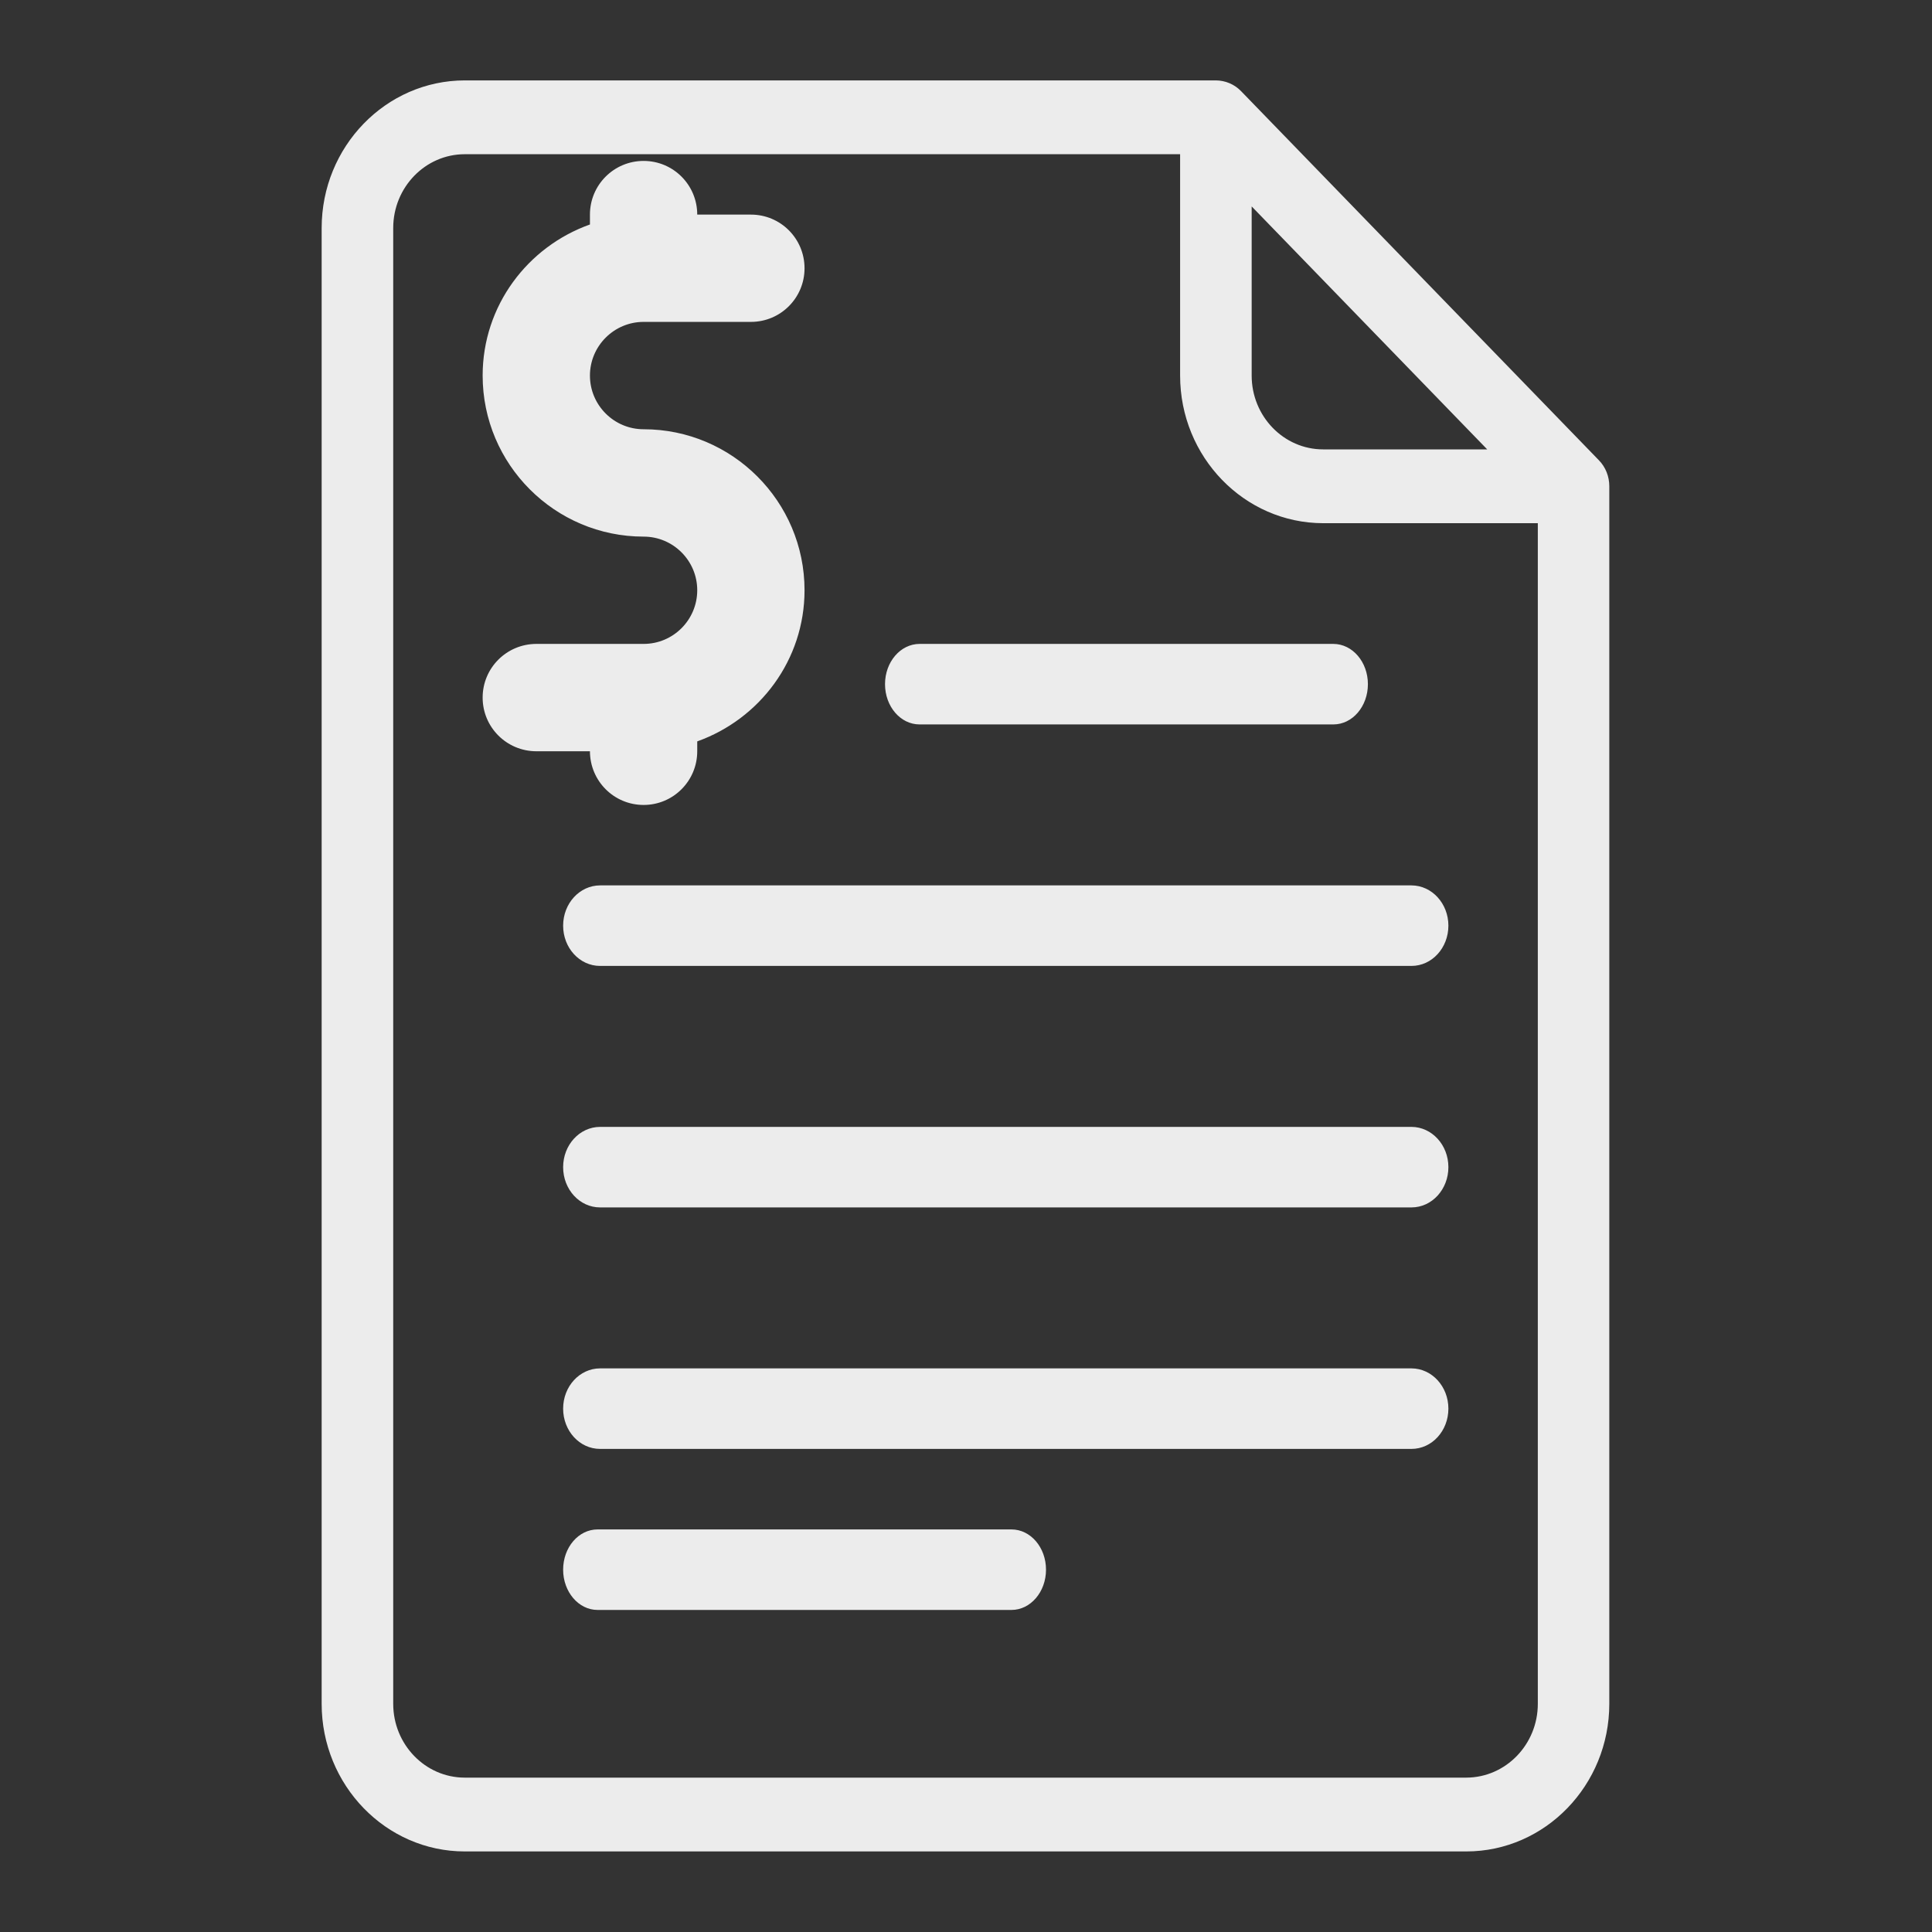 <?xml version="1.0" encoding="UTF-8" standalone="no"?>
<!DOCTYPE svg PUBLIC "-//W3C//DTD SVG 1.1//EN" "http://www.w3.org/Graphics/SVG/1.1/DTD/svg11.dtd">
<svg width="100%" height="100%" viewBox="0 0 24 24" version="1.1" xmlns="http://www.w3.org/2000/svg" xmlns:xlink="http://www.w3.org/1999/xlink" xml:space="preserve" xmlns:serif="http://www.serif.com/" style="fill-rule:evenodd;clip-rule:evenodd;stroke-linejoin:round;stroke-miterlimit:1.414;">
    <rect x="0" y="0" width="24" height="24" fill="#333333" stroke="none"/>
    <g id="Shape-1" serif:id="Shape 1" transform="matrix(0.888,0,0,0.916,-9.318,-124.485)">
        <path d="M27.502,136.991C27.636,136.992 27.763,137.044 27.856,137.138L32.86,142.142C32.954,142.235 33.006,142.362 33.006,142.495L33.006,159.007C33.006,160.111 32.108,161.009 31.005,161.009L16.995,161.009C15.892,161.009 14.993,160.111 14.993,159.007L14.993,138.993C14.993,137.889 15.891,136.992 16.995,136.991L27.502,136.991ZM29.004,142.996C27.9,142.995 27.002,142.098 27.002,140.994L27.002,137.992L16.995,137.992C16.443,137.992 15.994,138.441 15.994,138.993L15.994,159.007C15.994,159.559 16.443,160.008 16.995,160.008L31.005,160.008C31.558,160.007 32.006,159.558 32.006,159.007L32.006,142.996L29.004,142.996ZM24.643,156.642C24.91,156.642 25.126,156.886 25.126,157.188C25.126,157.489 24.91,157.734 24.643,157.734L18.853,157.734C18.587,157.734 18.371,157.489 18.371,157.188C18.371,156.886 18.586,156.642 18.853,156.642L24.643,156.642ZM30.239,154.458C30.524,154.459 30.755,154.703 30.755,155.004C30.755,155.306 30.524,155.55 30.239,155.55L18.887,155.55C18.602,155.55 18.371,155.306 18.371,155.004C18.371,154.703 18.601,154.459 18.887,154.458L30.239,154.458ZM30.239,151.183C30.524,151.184 30.755,151.428 30.755,151.729C30.755,152.031 30.524,152.275 30.239,152.275L18.887,152.275C18.602,152.275 18.371,152.031 18.371,151.729C18.371,151.428 18.601,151.184 18.887,151.183L30.239,151.183ZM30.239,147.908C30.524,147.909 30.755,148.153 30.755,148.454C30.755,148.756 30.524,149 30.239,149L18.887,149C18.602,149 18.371,148.756 18.371,148.454C18.371,148.153 18.601,147.909 18.887,147.908L30.239,147.908ZM19.497,144.633C19.911,144.633 20.247,144.307 20.247,143.905C20.247,143.504 19.91,143.178 19.497,143.178C18.255,143.178 17.245,142.198 17.245,140.994C17.245,140.047 17.874,139.246 18.746,138.945L18.746,138.811C18.746,138.408 19.082,138.083 19.497,138.083C19.911,138.083 20.247,138.408 20.247,138.811L20.998,138.811C21.413,138.811 21.748,139.136 21.748,139.539C21.748,139.941 21.413,140.266 20.998,140.266L19.497,140.266C19.083,140.266 18.746,140.593 18.746,140.994C18.746,141.396 19.083,141.722 19.497,141.722C20.738,141.722 21.748,142.701 21.748,143.905C21.748,144.853 21.119,145.653 20.247,145.955L20.247,146.089C20.247,146.491 19.912,146.817 19.497,146.817C19.082,146.817 18.747,146.492 18.746,146.089L17.996,146.089C17.58,146.088 17.245,145.763 17.245,145.361C17.245,144.959 17.58,144.634 17.996,144.633L19.497,144.633ZM29.146,144.633C29.414,144.634 29.629,144.878 29.629,145.179C29.629,145.481 29.413,145.725 29.146,145.725L23.357,145.725C23.09,145.725 22.874,145.481 22.874,145.179C22.874,144.878 23.089,144.634 23.357,144.633L29.146,144.633ZM31.298,141.995L28.003,138.7L28.003,140.994C28.003,141.546 28.451,141.995 29.003,141.995L31.298,141.995Z" style="fill:rgb(236,236,236);"/>
    </g>
</svg>
